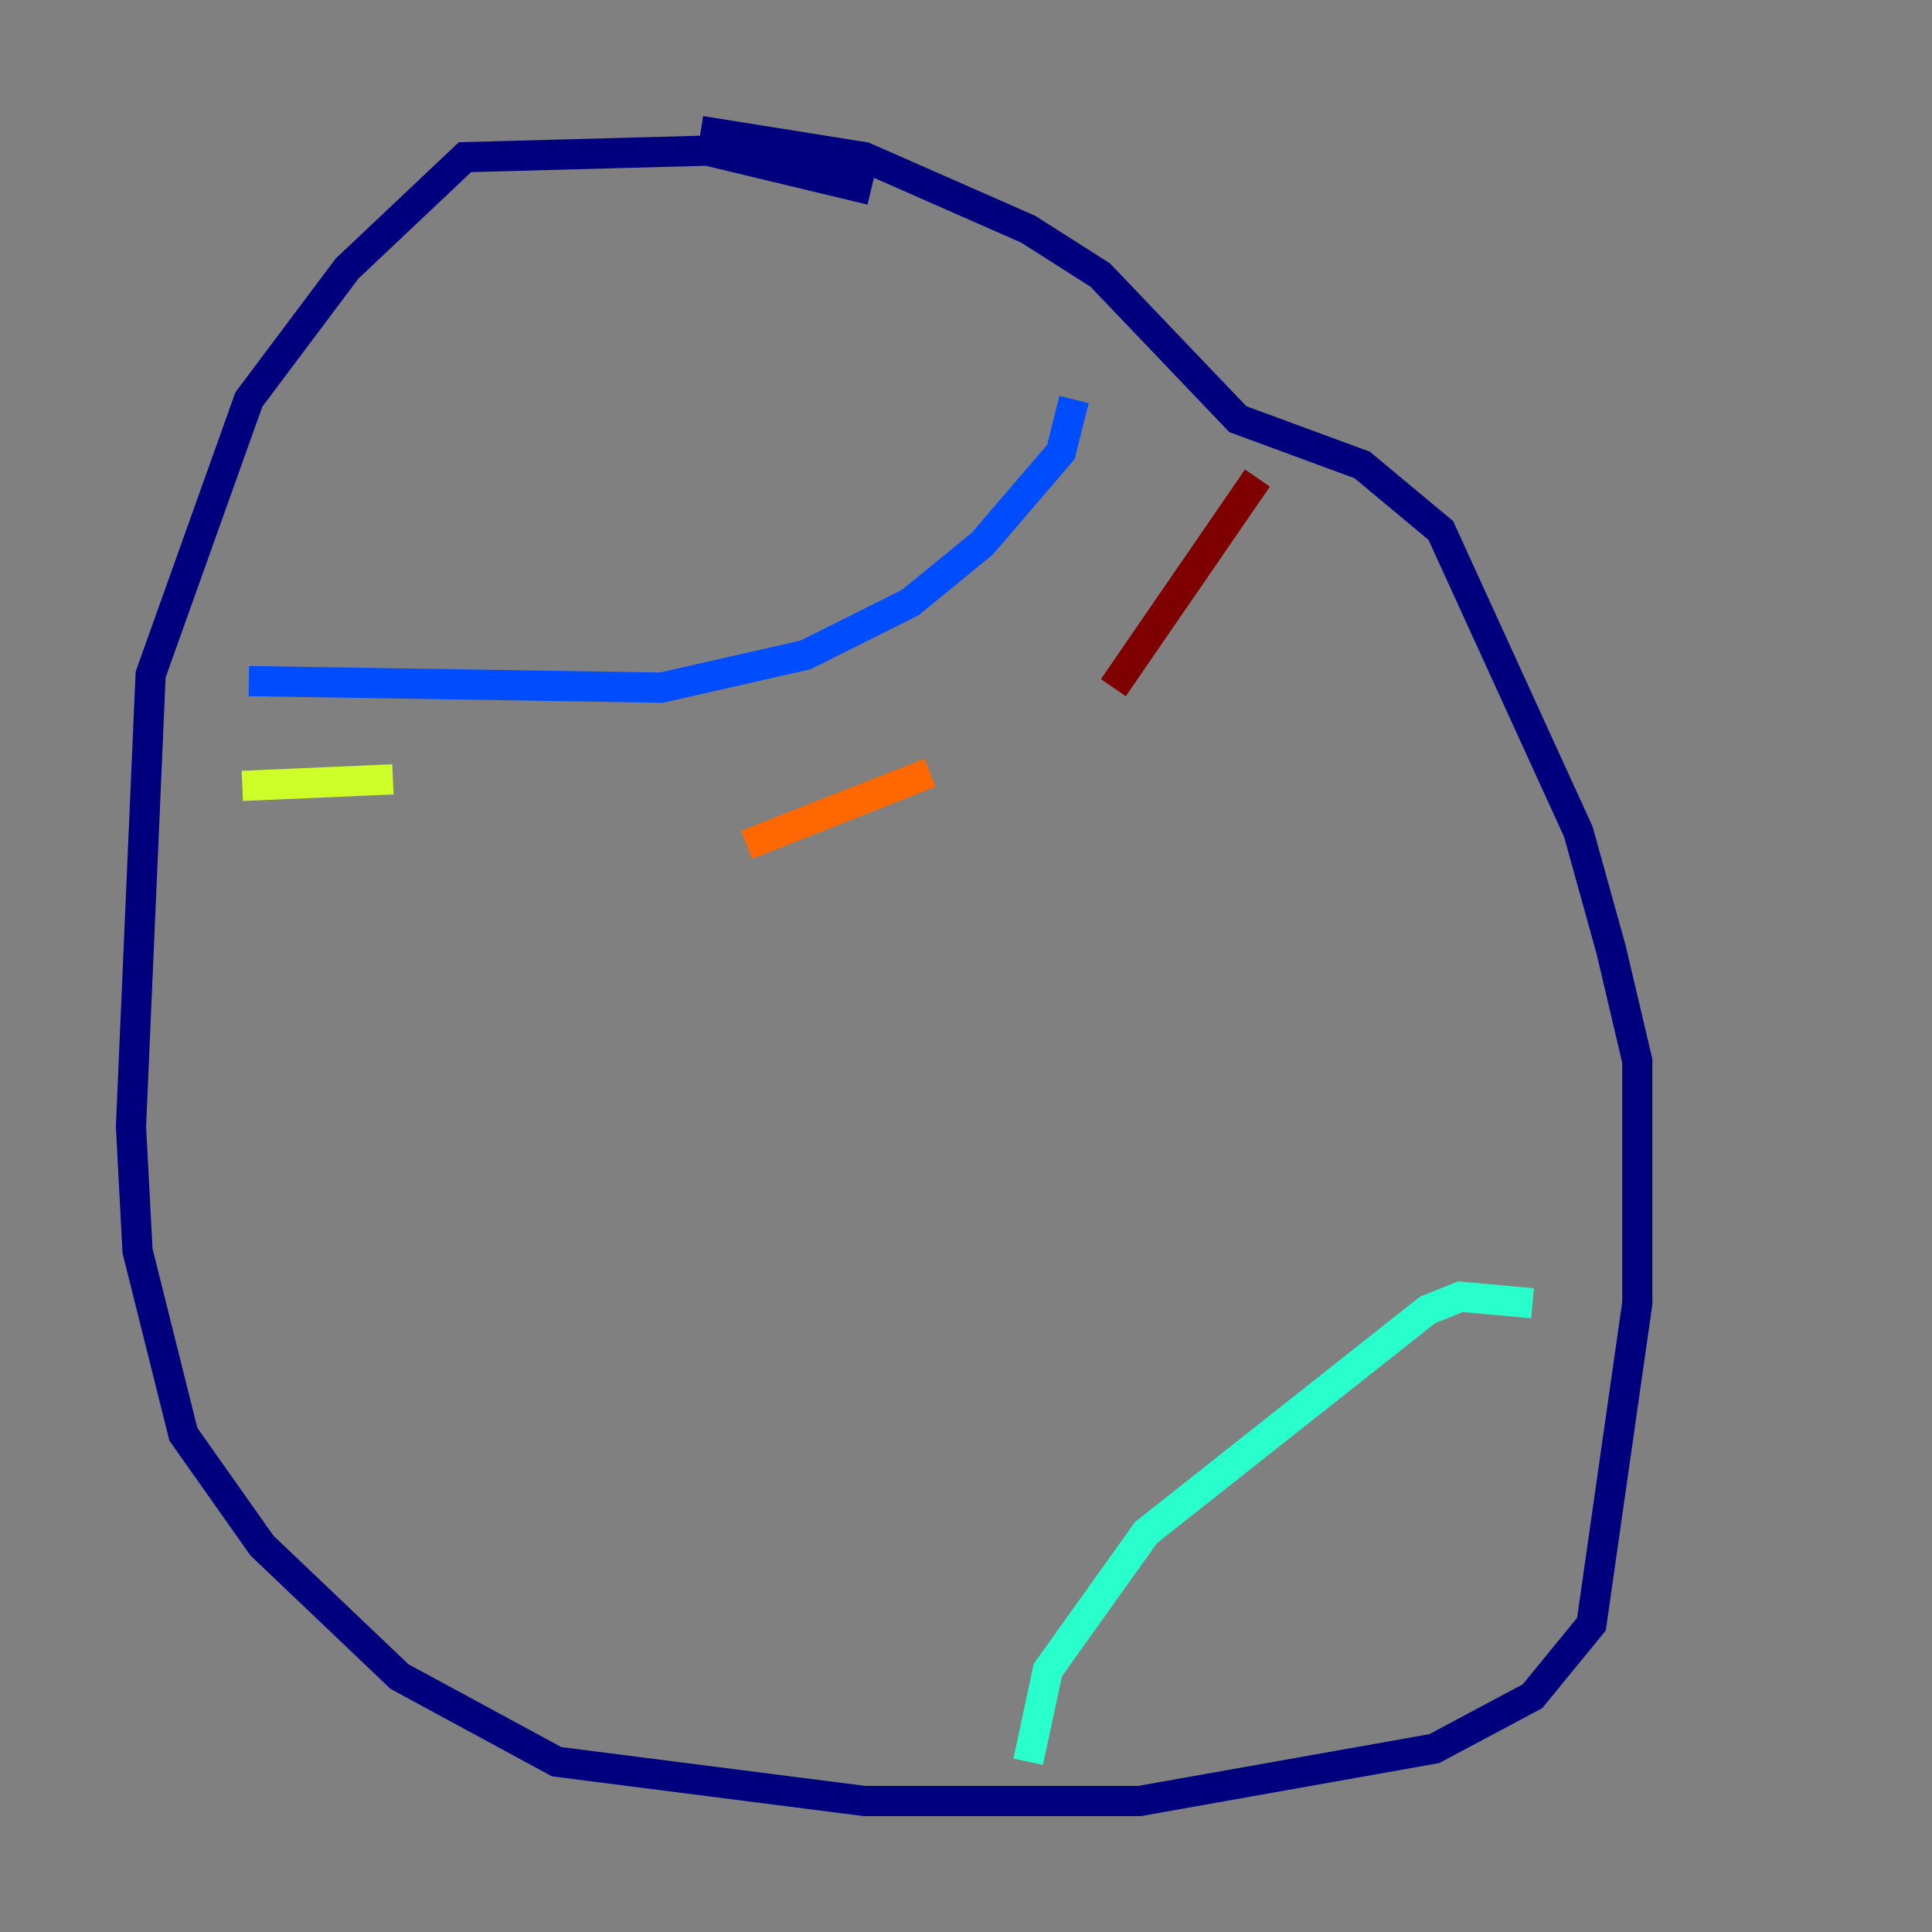 <?xml version="1.0" encoding="utf-8" ?>
<svg baseProfile="tiny" height="128" version="1.2" viewBox="0,0,128,128" width="128" xmlns="http://www.w3.org/2000/svg" xmlns:ev="http://www.w3.org/2001/xml-events" xmlns:xlink="http://www.w3.org/1999/xlink"><rect x="0" y="0" width="128" height="128" fill="#808080" stroke="none"/><defs /><polyline fill="none" points="57.709,12.583 46.861,9.98 30.807,10.414 22.997,17.79 16.488,26.468 9.98,44.691 8.678,74.63 9.112,82.875 12.149,95.024 17.356,102.4 26.468,111.078 36.881,116.719 57.275,119.322 75.498,119.322 95.024,115.851 101.532,112.38 105.437,107.607 108.475,86.346 108.475,70.291 106.739,62.915 104.57,55.105 95.458,35.146 90.251,30.807 82.007,27.77 72.895,18.224 68.122,15.186 57.275,10.414 46.427,8.678" stroke="#00007f" stroke-width="2" /><polyline fill="none" points="16.488,45.125 43.824,45.559 53.37,43.39 60.312,39.919 65.085,36.014 70.291,29.939 71.159,26.468" stroke="#004cff" stroke-width="2" /><polyline fill="none" points="101.532,86.346 96.759,85.912 94.59,86.78 75.932,101.532 69.424,110.644 68.122,116.719" stroke="#29ffcd" stroke-width="2" /><polyline fill="none" points="16.054,52.068 26.034,51.634" stroke="#cdff29" stroke-width="2" /><polyline fill="none" points="49.464,55.973 61.614,51.2" stroke="#ff6700" stroke-width="2" /><polyline fill="none" points="73.763,45.559 83.308,31.675" stroke="#7f0000" stroke-width="2" /></svg>